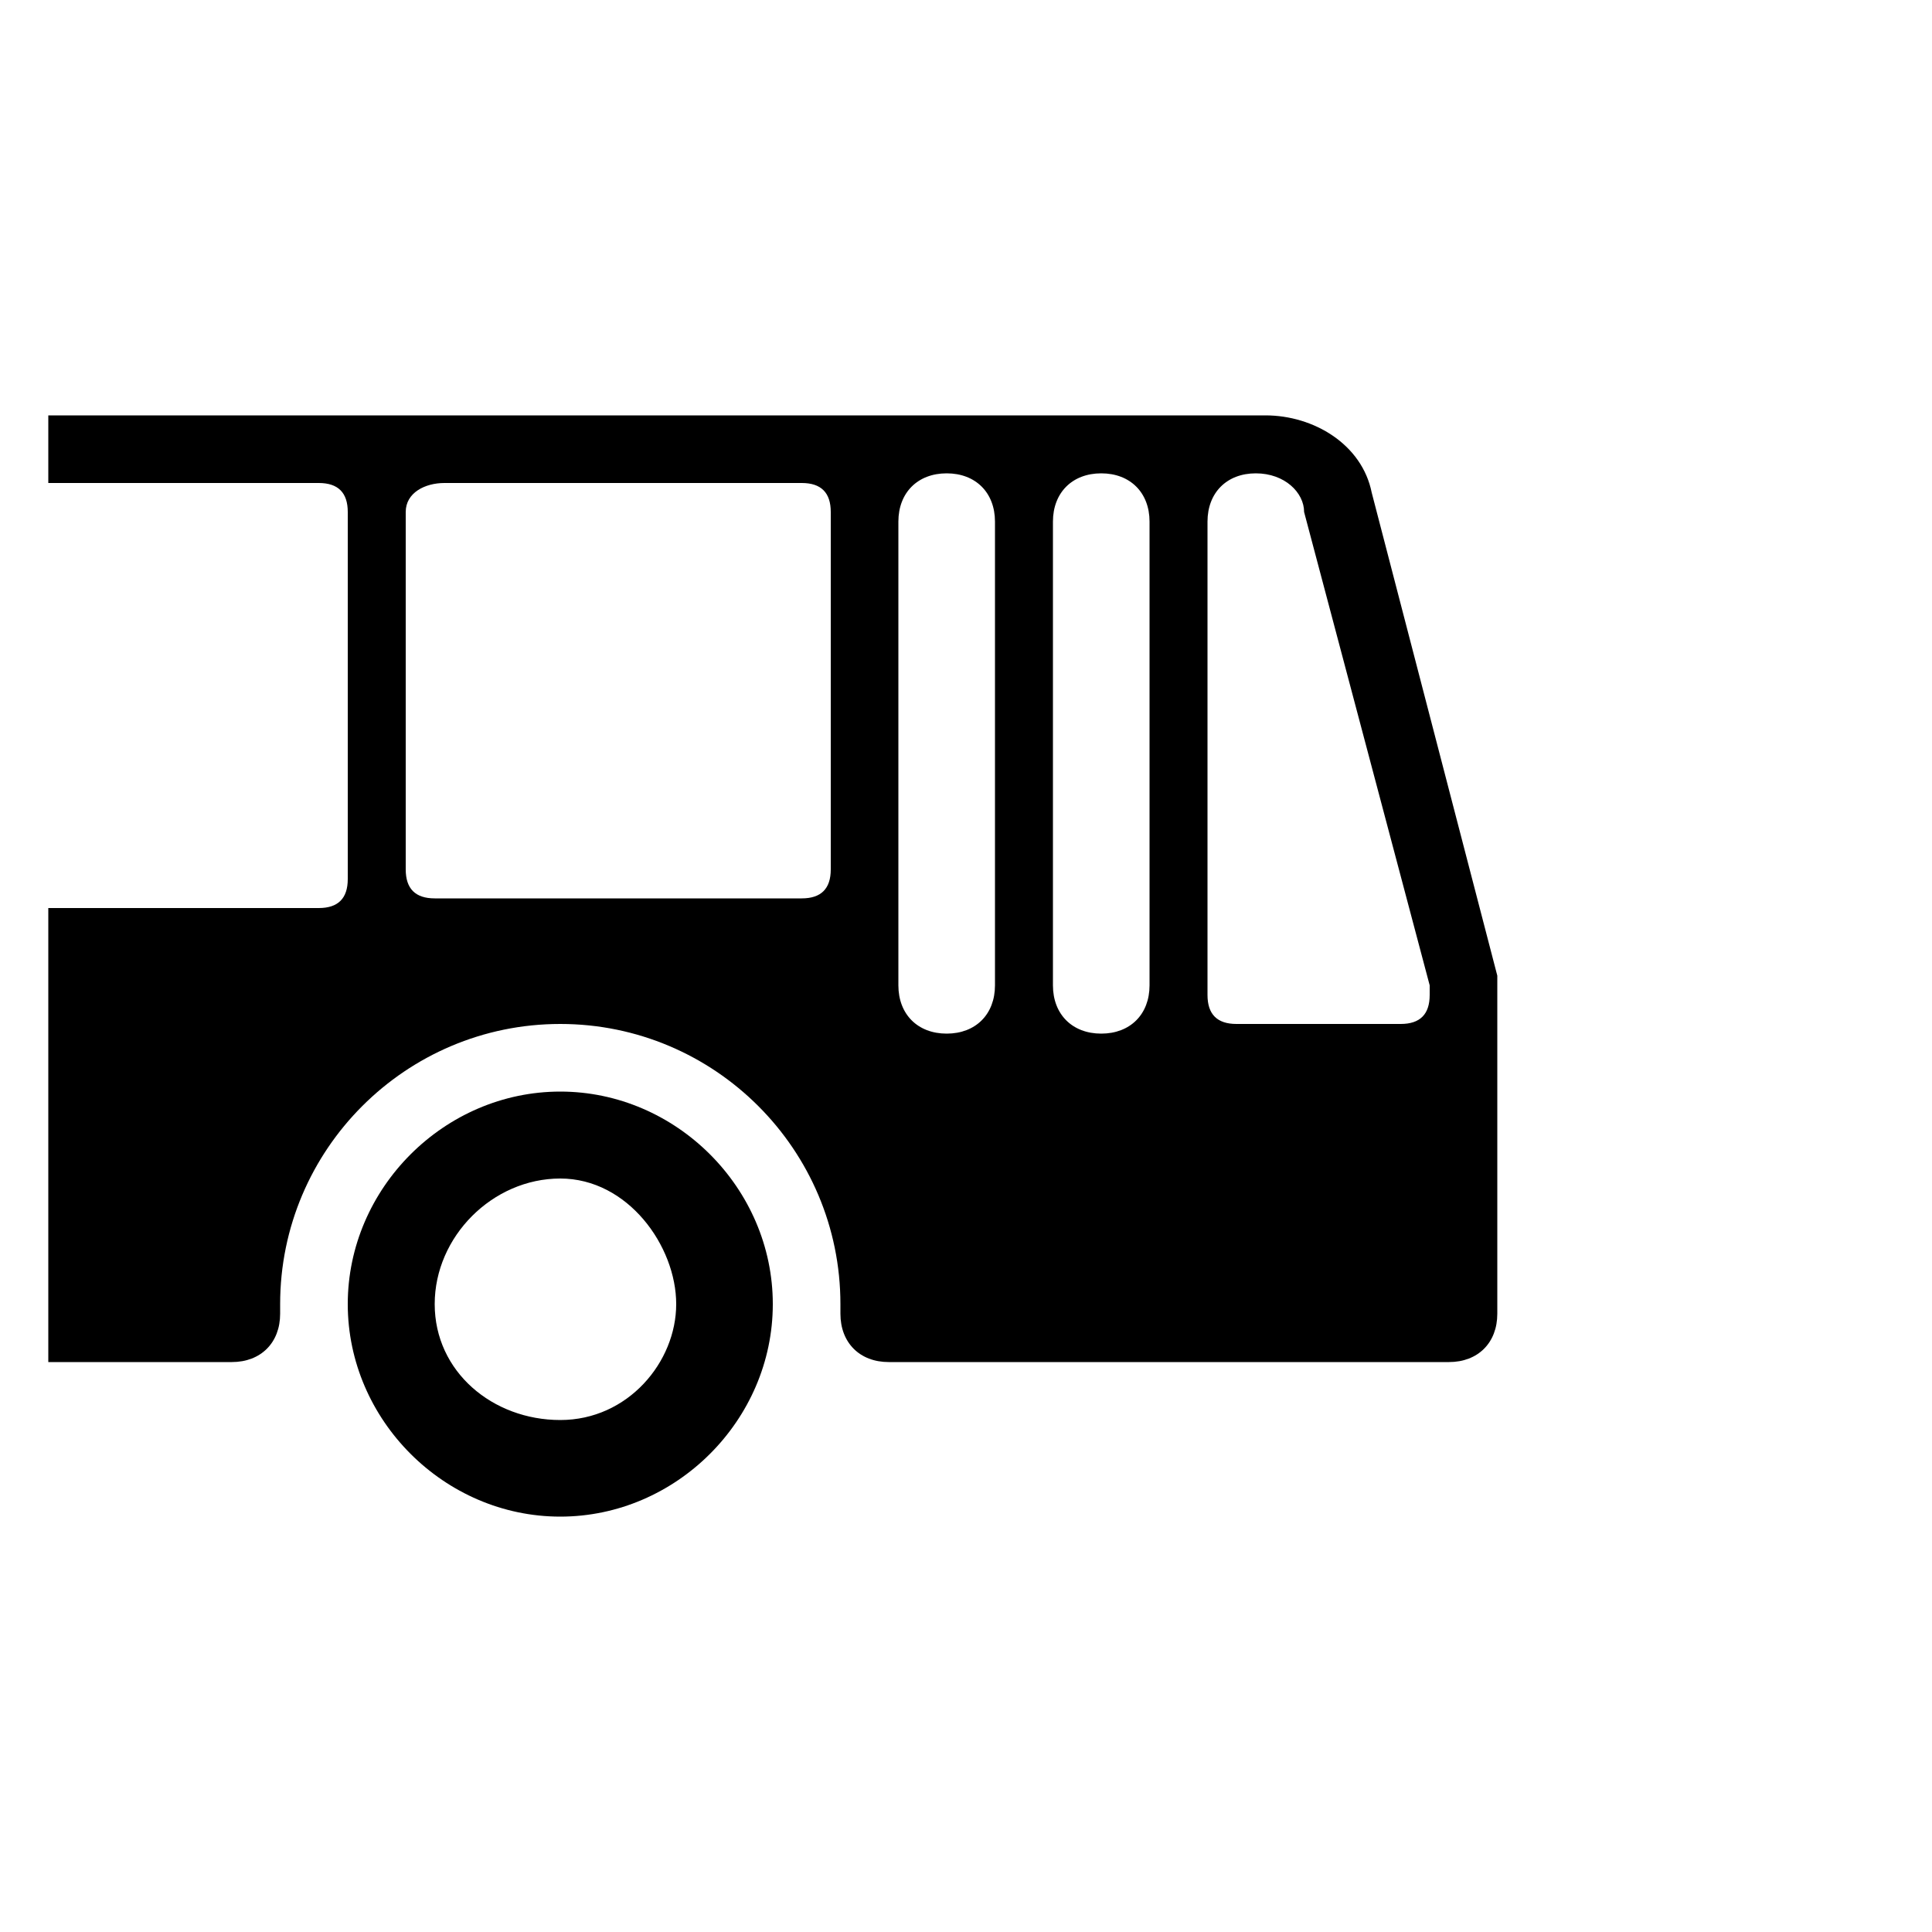 <?xml version="1.0" encoding="utf-8"?>
<!-- Generator: Adobe Illustrator 16.0.4, SVG Export Plug-In . SVG Version: 6.00 Build 0)  -->
<!DOCTYPE svg PUBLIC "-//W3C//DTD SVG 1.1//EN" "http://www.w3.org/Graphics/SVG/1.1/DTD/svg11.dtd">
<svg version="1.1" id="Layer_1" xmlns="http://www.w3.org/2000/svg" xmlns:xlink="http://www.w3.org/1999/xlink" x="0px" y="0px"
	 width="20px" height="20px" viewBox="0 0 20 20" enable-background="new 0 0 20 20" xml:space="preserve">
<g id="sbb_oev_b_t06">
	<path d="M4.2,9c0,0.2,0.1,0.3,0.3,0.3h3.8c0.2,0,0.3-0.1,0.3-0.3V5.3C8.6,5.1,8.5,5,8.3,5H4.6C4.4,5,4.2,5.1,4.2,5.3V9z M9.3,10.2
		c0,0.3,0.2,0.5,0.5,0.5c0.3,0,0.5-0.2,0.5-0.5V5.4c0-0.3-0.2-0.5-0.5-0.5c-0.3,0-0.5,0.2-0.5,0.5V10.2z M10.9,10.2
		c0,0.3,0.2,0.5,0.5,0.5c0.3,0,0.5-0.2,0.5-0.5V5.4c0-0.3-0.2-0.5-0.5-0.5c-0.3,0-0.5,0.2-0.5,0.5V10.2L10.9,10.2z M12.5,10.3
		c0,0.2,0.1,0.3,0.3,0.3h1.7c0.2,0,0.3-0.1,0.3-0.3v-0.1l-1.3-4.9c0-0.2-0.2-0.4-0.5-0.4l0,0c-0.3,0-0.5,0.2-0.5,0.5V10.3L12.5,10.3
		z M3.3,5H0.5V4.3h12.6c0.5,0,1,0.3,1.1,0.8l1.3,5c0,0.1,0,0.2,0,0.3v3.2c0,0.3-0.2,0.5-0.5,0.5H9.2c-0.3,0-0.5-0.2-0.5-0.5l0,0
		c0,0,0,0,0-0.1c0-1.6-1.3-2.9-2.9-2.9c-1.6,0-2.9,1.3-2.9,2.9c0,0,0,0,0,0.1l0,0c0,0.3-0.2,0.5-0.5,0.5H0.5V9.4h2.8
		c0.2,0,0.3-0.1,0.3-0.3V5.3C3.6,5.1,3.5,5,3.3,5L3.3,5z"/>
	<path d="M5.8,14.7c0.7,0,1.2-0.6,1.2-1.2s-0.5-1.3-1.2-1.3c-0.7,0-1.3,0.6-1.3,1.3C4.5,14.2,5.1,14.7,5.8,14.7 M5.8,11.3
		c1.2,0,2.2,1,2.2,2.2s-1,2.2-2.2,2.2c-1.2,0-2.2-1-2.2-2.2S4.6,11.3,5.8,11.3"/>
</g>
</svg>
